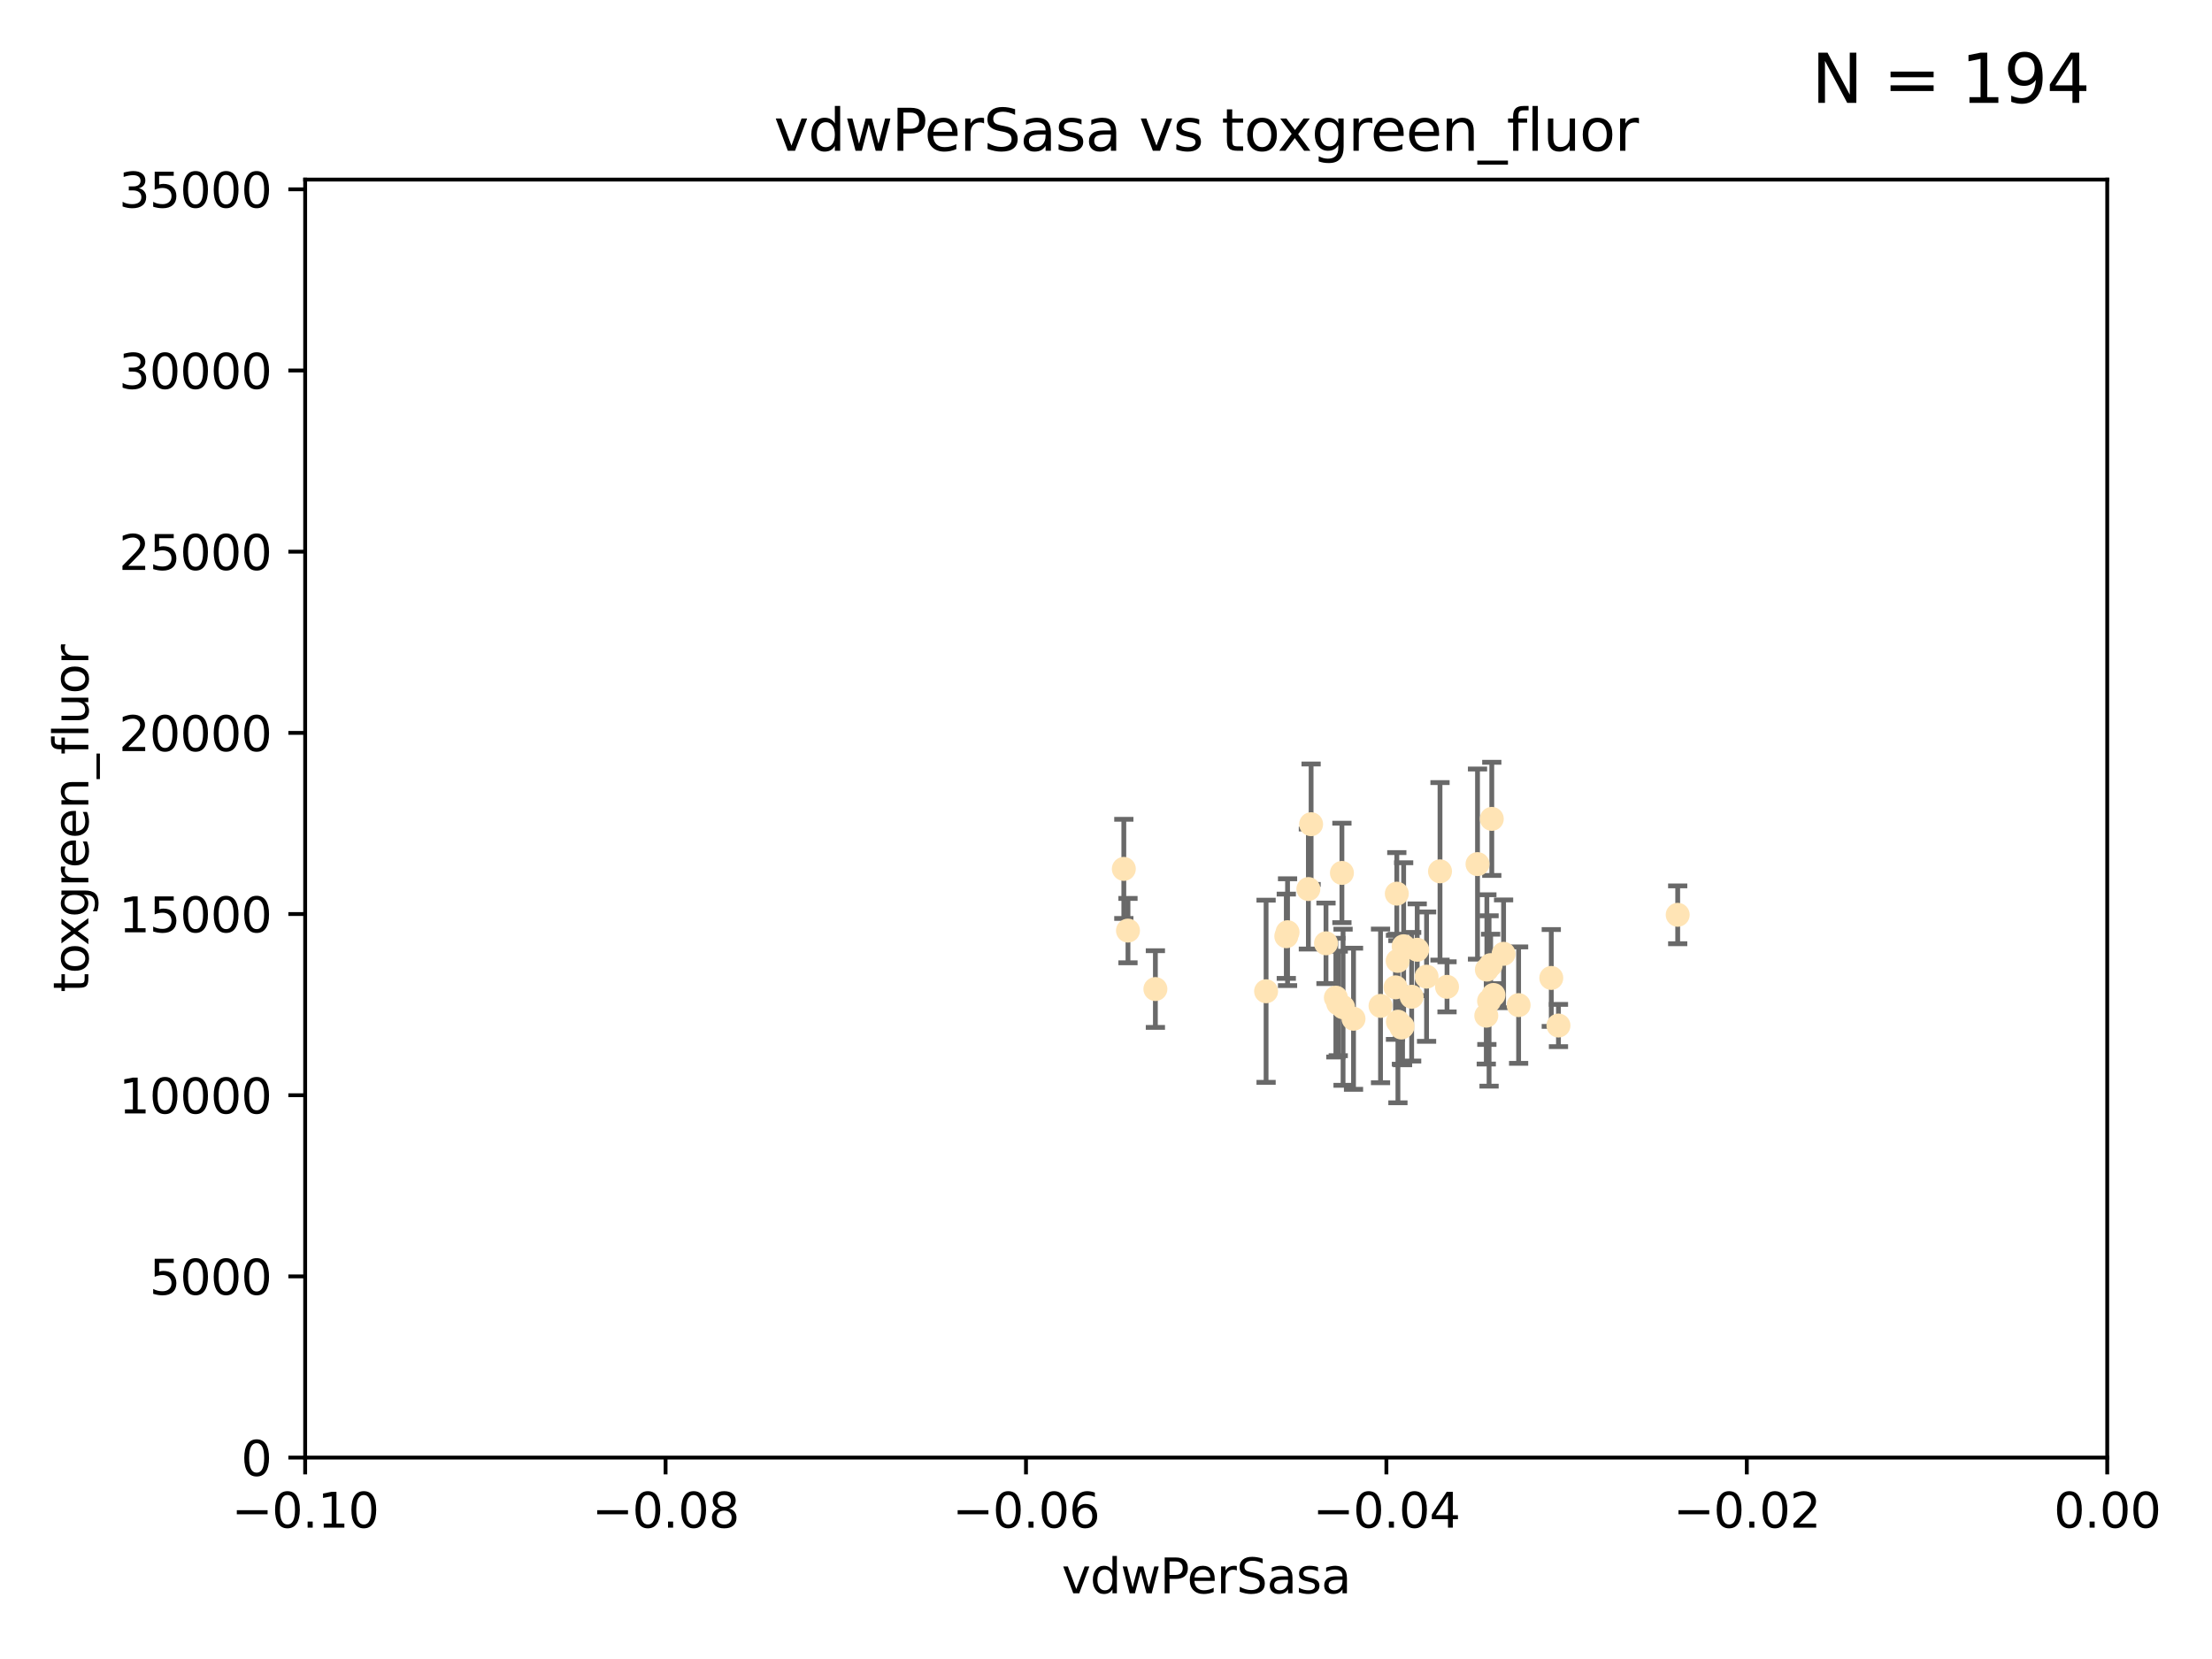 <?xml version="1.0" encoding="utf-8" standalone="no"?>
<!DOCTYPE svg PUBLIC "-//W3C//DTD SVG 1.1//EN"
  "http://www.w3.org/Graphics/SVG/1.1/DTD/svg11.dtd">
<svg xmlns:xlink="http://www.w3.org/1999/xlink" width="460.8pt" height="345.6pt" viewBox="0 0 460.8 345.6" xmlns="http://www.w3.org/2000/svg" version="1.1">
 <defs>
  <style type="text/css">*{stroke-linejoin: round; stroke-linecap: butt}</style>
 </defs>
 <g id="figure_1">
  <g id="patch_1">
   <path d="M 0 345.6 
L 460.8 345.6 
L 460.8 0 
L 0 0 
z
" style="fill: #ffffff"/>
  </g>
  <g id="axes_1">
   <g id="patch_2">
    <path d="M 63.571 303.64 
L 438.975 303.64 
L 438.975 37.411 
L 63.571 37.411 
z
" style="fill: #ffffff"/>
   </g>
   <g id="PathCollection_1">
    <defs>
     <path id="m5a7a926d8e" d="M 0 1.118 
C 0.297 1.118 0.581 1 0.791 0.791 
C 1 0.581 1.118 0.297 1.118 0 
C 1.118 -0.297 1 -0.581 0.791 -0.791 
C 0.581 -1 0.297 -1.118 0 -1.118 
C -0.297 -1.118 -0.581 -1 -0.791 -0.791 
C -1 -0.581 -1.118 -0.297 -1.118 0 
C -1.118 0.297 -1 0.581 -0.791 0.791 
C -0.581 1 -0.297 1.118 0 1.118 
z
" style="stroke: #ffe4b5"/>
    </defs>
    <g clip-path="url(#p73f01088ad)">
     <use xlink:href="#m5a7a926d8e" x="292.177" y="213.825" style="fill: #ffe4b5; stroke: #ffe4b5"/>
     <use xlink:href="#m5a7a926d8e" x="273.127" y="171.695" style="fill: #ffe4b5; stroke: #ffe4b5"/>
     <use xlink:href="#m5a7a926d8e" x="279.546" y="181.843" style="fill: #ffe4b5; stroke: #ffe4b5"/>
     <use xlink:href="#m5a7a926d8e" x="234.114" y="181.005" style="fill: #ffe4b5; stroke: #ffe4b5"/>
     <use xlink:href="#m5a7a926d8e" x="240.689" y="206.037" style="fill: #ffe4b5; stroke: #ffe4b5"/>
     <use xlink:href="#m5a7a926d8e" x="291.164" y="200.169" style="fill: #ffe4b5; stroke: #ffe4b5"/>
     <use xlink:href="#m5a7a926d8e" x="268.22" y="194.192" style="fill: #ffe4b5; stroke: #ffe4b5"/>
     <use xlink:href="#m5a7a926d8e" x="263.75" y="206.499" style="fill: #ffe4b5; stroke: #ffe4b5"/>
     <use xlink:href="#m5a7a926d8e" x="309.742" y="201.987" style="fill: #ffe4b5; stroke: #ffe4b5"/>
     <use xlink:href="#m5a7a926d8e" x="290.981" y="186.164" style="fill: #ffe4b5; stroke: #ffe4b5"/>
     <use xlink:href="#m5a7a926d8e" x="276.229" y="196.509" style="fill: #ffe4b5; stroke: #ffe4b5"/>
     <use xlink:href="#m5a7a926d8e" x="278.285" y="207.828" style="fill: #ffe4b5; stroke: #ffe4b5"/>
     <use xlink:href="#m5a7a926d8e" x="234.979" y="193.861" style="fill: #ffe4b5; stroke: #ffe4b5"/>
     <use xlink:href="#m5a7a926d8e" x="311.119" y="207.271" style="fill: #ffe4b5; stroke: #ffe4b5"/>
     <use xlink:href="#m5a7a926d8e" x="297.18" y="203.455" style="fill: #ffe4b5; stroke: #ffe4b5"/>
     <use xlink:href="#m5a7a926d8e" x="272.558" y="185.203" style="fill: #ffe4b5; stroke: #ffe4b5"/>
     <use xlink:href="#m5a7a926d8e" x="291.943" y="214.052" style="fill: #ffe4b5; stroke: #ffe4b5"/>
     <use xlink:href="#m5a7a926d8e" x="309.621" y="211.585" style="fill: #ffe4b5; stroke: #ffe4b5"/>
     <use xlink:href="#m5a7a926d8e" x="278.779" y="209.035" style="fill: #ffe4b5; stroke: #ffe4b5"/>
     <use xlink:href="#m5a7a926d8e" x="287.589" y="209.546" style="fill: #ffe4b5; stroke: #ffe4b5"/>
     <use xlink:href="#m5a7a926d8e" x="292.406" y="197.121" style="fill: #ffe4b5; stroke: #ffe4b5"/>
     <use xlink:href="#m5a7a926d8e" x="267.959" y="195.035" style="fill: #ffe4b5; stroke: #ffe4b5"/>
     <use xlink:href="#m5a7a926d8e" x="299.98" y="181.513" style="fill: #ffe4b5; stroke: #ffe4b5"/>
     <use xlink:href="#m5a7a926d8e" x="281.963" y="212.224" style="fill: #ffe4b5; stroke: #ffe4b5"/>
     <use xlink:href="#m5a7a926d8e" x="301.44" y="205.576" style="fill: #ffe4b5; stroke: #ffe4b5"/>
     <use xlink:href="#m5a7a926d8e" x="291.214" y="212.837" style="fill: #ffe4b5; stroke: #ffe4b5"/>
     <use xlink:href="#m5a7a926d8e" x="290.705" y="205.681" style="fill: #ffe4b5; stroke: #ffe4b5"/>
     <use xlink:href="#m5a7a926d8e" x="307.793" y="180.006" style="fill: #ffe4b5; stroke: #ffe4b5"/>
     <use xlink:href="#m5a7a926d8e" x="295.232" y="197.851" style="fill: #ffe4b5; stroke: #ffe4b5"/>
     <use xlink:href="#m5a7a926d8e" x="316.355" y="209.384" style="fill: #ffe4b5; stroke: #ffe4b5"/>
     <use xlink:href="#m5a7a926d8e" x="310.767" y="170.586" style="fill: #ffe4b5; stroke: #ffe4b5"/>
     <use xlink:href="#m5a7a926d8e" x="294.074" y="207.643" style="fill: #ffe4b5; stroke: #ffe4b5"/>
     <use xlink:href="#m5a7a926d8e" x="310.2" y="208.521" style="fill: #ffe4b5; stroke: #ffe4b5"/>
     <use xlink:href="#m5a7a926d8e" x="323.16" y="203.725" style="fill: #ffe4b5; stroke: #ffe4b5"/>
     <use xlink:href="#m5a7a926d8e" x="324.656" y="213.635" style="fill: #ffe4b5; stroke: #ffe4b5"/>
     <use xlink:href="#m5a7a926d8e" x="313.225" y="198.699" style="fill: #ffe4b5; stroke: #ffe4b5"/>
     <use xlink:href="#m5a7a926d8e" x="279.786" y="209.828" style="fill: #ffe4b5; stroke: #ffe4b5"/>
     <use xlink:href="#m5a7a926d8e" x="310.527" y="201.054" style="fill: #ffe4b5; stroke: #ffe4b5"/>
     <use xlink:href="#m5a7a926d8e" x="349.496" y="190.57" style="fill: #ffe4b5; stroke: #ffe4b5"/>
    </g>
   </g>
   <g id="matplotlib.axis_1">
    <g id="xtick_1">
     <g id="line2d_1">
      <defs>
       <path id="meb71f779e5" d="M 0 0 
L 0 3.5 
" style="stroke: #000000; stroke-width: 0.8"/>
      </defs>
      <g>
       <use xlink:href="#meb71f779e5" x="63.571" y="303.64" style="stroke: #000000; stroke-width: 0.8"/>
      </g>
     </g>
     <g id="text_1">
      <!-- −0.10 -->
      <g transform="translate(48.249 318.238)scale(0.1 -0.1)">
       <defs>
        <path id="DejaVuSans-2212" d="M 678 2272 
L 4684 2272 
L 4684 1741 
L 678 1741 
L 678 2272 
z
" transform="scale(0.016)"/>
        <path id="DejaVuSans-30" d="M 2034 4250 
Q 1547 4250 1301 3770 
Q 1056 3291 1056 2328 
Q 1056 1369 1301 889 
Q 1547 409 2034 409 
Q 2525 409 2770 889 
Q 3016 1369 3016 2328 
Q 3016 3291 2770 3770 
Q 2525 4250 2034 4250 
z
M 2034 4750 
Q 2819 4750 3233 4129 
Q 3647 3509 3647 2328 
Q 3647 1150 3233 529 
Q 2819 -91 2034 -91 
Q 1250 -91 836 529 
Q 422 1150 422 2328 
Q 422 3509 836 4129 
Q 1250 4750 2034 4750 
z
" transform="scale(0.016)"/>
        <path id="DejaVuSans-2e" d="M 684 794 
L 1344 794 
L 1344 0 
L 684 0 
L 684 794 
z
" transform="scale(0.016)"/>
        <path id="DejaVuSans-31" d="M 794 531 
L 1825 531 
L 1825 4091 
L 703 3866 
L 703 4441 
L 1819 4666 
L 2450 4666 
L 2450 531 
L 3481 531 
L 3481 0 
L 794 0 
L 794 531 
z
" transform="scale(0.016)"/>
       </defs>
       <use xlink:href="#DejaVuSans-2212"/>
       <use xlink:href="#DejaVuSans-30" x="83.789"/>
       <use xlink:href="#DejaVuSans-2e" x="147.412"/>
       <use xlink:href="#DejaVuSans-31" x="179.199"/>
       <use xlink:href="#DejaVuSans-30" x="242.822"/>
      </g>
     </g>
    </g>
    <g id="xtick_2">
     <g id="line2d_2">
      <g>
       <use xlink:href="#meb71f779e5" x="138.652" y="303.64" style="stroke: #000000; stroke-width: 0.8"/>
      </g>
     </g>
     <g id="text_2">
      <!-- −0.08 -->
      <g transform="translate(123.329 318.238)scale(0.1 -0.1)">
       <defs>
        <path id="DejaVuSans-38" d="M 2034 2216 
Q 1584 2216 1326 1975 
Q 1069 1734 1069 1313 
Q 1069 891 1326 650 
Q 1584 409 2034 409 
Q 2484 409 2743 651 
Q 3003 894 3003 1313 
Q 3003 1734 2745 1975 
Q 2488 2216 2034 2216 
z
M 1403 2484 
Q 997 2584 770 2862 
Q 544 3141 544 3541 
Q 544 4100 942 4425 
Q 1341 4750 2034 4750 
Q 2731 4750 3128 4425 
Q 3525 4100 3525 3541 
Q 3525 3141 3298 2862 
Q 3072 2584 2669 2484 
Q 3125 2378 3379 2068 
Q 3634 1759 3634 1313 
Q 3634 634 3220 271 
Q 2806 -91 2034 -91 
Q 1263 -91 848 271 
Q 434 634 434 1313 
Q 434 1759 690 2068 
Q 947 2378 1403 2484 
z
M 1172 3481 
Q 1172 3119 1398 2916 
Q 1625 2713 2034 2713 
Q 2441 2713 2670 2916 
Q 2900 3119 2900 3481 
Q 2900 3844 2670 4047 
Q 2441 4250 2034 4250 
Q 1625 4250 1398 4047 
Q 1172 3844 1172 3481 
z
" transform="scale(0.016)"/>
       </defs>
       <use xlink:href="#DejaVuSans-2212"/>
       <use xlink:href="#DejaVuSans-30" x="83.789"/>
       <use xlink:href="#DejaVuSans-2e" x="147.412"/>
       <use xlink:href="#DejaVuSans-30" x="179.199"/>
       <use xlink:href="#DejaVuSans-38" x="242.822"/>
      </g>
     </g>
    </g>
    <g id="xtick_3">
     <g id="line2d_3">
      <g>
       <use xlink:href="#meb71f779e5" x="213.733" y="303.64" style="stroke: #000000; stroke-width: 0.8"/>
      </g>
     </g>
     <g id="text_3">
      <!-- −0.06 -->
      <g transform="translate(198.41 318.238)scale(0.1 -0.1)">
       <defs>
        <path id="DejaVuSans-36" d="M 2113 2584 
Q 1688 2584 1439 2293 
Q 1191 2003 1191 1497 
Q 1191 994 1439 701 
Q 1688 409 2113 409 
Q 2538 409 2786 701 
Q 3034 994 3034 1497 
Q 3034 2003 2786 2293 
Q 2538 2584 2113 2584 
z
M 3366 4563 
L 3366 3988 
Q 3128 4100 2886 4159 
Q 2644 4219 2406 4219 
Q 1781 4219 1451 3797 
Q 1122 3375 1075 2522 
Q 1259 2794 1537 2939 
Q 1816 3084 2150 3084 
Q 2853 3084 3261 2657 
Q 3669 2231 3669 1497 
Q 3669 778 3244 343 
Q 2819 -91 2113 -91 
Q 1303 -91 875 529 
Q 447 1150 447 2328 
Q 447 3434 972 4092 
Q 1497 4750 2381 4750 
Q 2619 4750 2861 4703 
Q 3103 4656 3366 4563 
z
" transform="scale(0.016)"/>
       </defs>
       <use xlink:href="#DejaVuSans-2212"/>
       <use xlink:href="#DejaVuSans-30" x="83.789"/>
       <use xlink:href="#DejaVuSans-2e" x="147.412"/>
       <use xlink:href="#DejaVuSans-30" x="179.199"/>
       <use xlink:href="#DejaVuSans-36" x="242.822"/>
      </g>
     </g>
    </g>
    <g id="xtick_4">
     <g id="line2d_4">
      <g>
       <use xlink:href="#meb71f779e5" x="288.813" y="303.64" style="stroke: #000000; stroke-width: 0.8"/>
      </g>
     </g>
     <g id="text_4">
      <!-- −0.04 -->
      <g transform="translate(273.491 318.238)scale(0.1 -0.1)">
       <defs>
        <path id="DejaVuSans-34" d="M 2419 4116 
L 825 1625 
L 2419 1625 
L 2419 4116 
z
M 2253 4666 
L 3047 4666 
L 3047 1625 
L 3713 1625 
L 3713 1100 
L 3047 1100 
L 3047 0 
L 2419 0 
L 2419 1100 
L 313 1100 
L 313 1709 
L 2253 4666 
z
" transform="scale(0.016)"/>
       </defs>
       <use xlink:href="#DejaVuSans-2212"/>
       <use xlink:href="#DejaVuSans-30" x="83.789"/>
       <use xlink:href="#DejaVuSans-2e" x="147.412"/>
       <use xlink:href="#DejaVuSans-30" x="179.199"/>
       <use xlink:href="#DejaVuSans-34" x="242.822"/>
      </g>
     </g>
    </g>
    <g id="xtick_5">
     <g id="line2d_5">
      <g>
       <use xlink:href="#meb71f779e5" x="363.894" y="303.64" style="stroke: #000000; stroke-width: 0.8"/>
      </g>
     </g>
     <g id="text_5">
      <!-- −0.02 -->
      <g transform="translate(348.572 318.238)scale(0.1 -0.1)">
       <defs>
        <path id="DejaVuSans-32" d="M 1228 531 
L 3431 531 
L 3431 0 
L 469 0 
L 469 531 
Q 828 903 1448 1529 
Q 2069 2156 2228 2338 
Q 2531 2678 2651 2914 
Q 2772 3150 2772 3378 
Q 2772 3750 2511 3984 
Q 2250 4219 1831 4219 
Q 1534 4219 1204 4116 
Q 875 4013 500 3803 
L 500 4441 
Q 881 4594 1212 4672 
Q 1544 4750 1819 4750 
Q 2544 4750 2975 4387 
Q 3406 4025 3406 3419 
Q 3406 3131 3298 2873 
Q 3191 2616 2906 2266 
Q 2828 2175 2409 1742 
Q 1991 1309 1228 531 
z
" transform="scale(0.016)"/>
       </defs>
       <use xlink:href="#DejaVuSans-2212"/>
       <use xlink:href="#DejaVuSans-30" x="83.789"/>
       <use xlink:href="#DejaVuSans-2e" x="147.412"/>
       <use xlink:href="#DejaVuSans-30" x="179.199"/>
       <use xlink:href="#DejaVuSans-32" x="242.822"/>
      </g>
     </g>
    </g>
    <g id="xtick_6">
     <g id="line2d_6">
      <g>
       <use xlink:href="#meb71f779e5" x="438.975" y="303.64" style="stroke: #000000; stroke-width: 0.8"/>
      </g>
     </g>
     <g id="text_6">
      <!-- 0.00 -->
      <g transform="translate(427.842 318.238)scale(0.1 -0.1)">
       <use xlink:href="#DejaVuSans-30"/>
       <use xlink:href="#DejaVuSans-2e" x="63.623"/>
       <use xlink:href="#DejaVuSans-30" x="95.41"/>
       <use xlink:href="#DejaVuSans-30" x="159.033"/>
      </g>
     </g>
    </g>
    <g id="text_7">
     <!-- vdwPerSasa -->
     <g transform="translate(221.178 331.917)scale(0.1 -0.1)">
      <defs>
       <path id="DejaVuSans-76" d="M 191 3500 
L 800 3500 
L 1894 563 
L 2988 3500 
L 3597 3500 
L 2284 0 
L 1503 0 
L 191 3500 
z
" transform="scale(0.016)"/>
       <path id="DejaVuSans-64" d="M 2906 2969 
L 2906 4863 
L 3481 4863 
L 3481 0 
L 2906 0 
L 2906 525 
Q 2725 213 2448 61 
Q 2172 -91 1784 -91 
Q 1150 -91 751 415 
Q 353 922 353 1747 
Q 353 2572 751 3078 
Q 1150 3584 1784 3584 
Q 2172 3584 2448 3432 
Q 2725 3281 2906 2969 
z
M 947 1747 
Q 947 1113 1208 752 
Q 1469 391 1925 391 
Q 2381 391 2643 752 
Q 2906 1113 2906 1747 
Q 2906 2381 2643 2742 
Q 2381 3103 1925 3103 
Q 1469 3103 1208 2742 
Q 947 2381 947 1747 
z
" transform="scale(0.016)"/>
       <path id="DejaVuSans-77" d="M 269 3500 
L 844 3500 
L 1563 769 
L 2278 3500 
L 2956 3500 
L 3675 769 
L 4391 3500 
L 4966 3500 
L 4050 0 
L 3372 0 
L 2619 2869 
L 1863 0 
L 1184 0 
L 269 3500 
z
" transform="scale(0.016)"/>
       <path id="DejaVuSans-50" d="M 1259 4147 
L 1259 2394 
L 2053 2394 
Q 2494 2394 2734 2622 
Q 2975 2850 2975 3272 
Q 2975 3691 2734 3919 
Q 2494 4147 2053 4147 
L 1259 4147 
z
M 628 4666 
L 2053 4666 
Q 2838 4666 3239 4311 
Q 3641 3956 3641 3272 
Q 3641 2581 3239 2228 
Q 2838 1875 2053 1875 
L 1259 1875 
L 1259 0 
L 628 0 
L 628 4666 
z
" transform="scale(0.016)"/>
       <path id="DejaVuSans-65" d="M 3597 1894 
L 3597 1613 
L 953 1613 
Q 991 1019 1311 708 
Q 1631 397 2203 397 
Q 2534 397 2845 478 
Q 3156 559 3463 722 
L 3463 178 
Q 3153 47 2828 -22 
Q 2503 -91 2169 -91 
Q 1331 -91 842 396 
Q 353 884 353 1716 
Q 353 2575 817 3079 
Q 1281 3584 2069 3584 
Q 2775 3584 3186 3129 
Q 3597 2675 3597 1894 
z
M 3022 2063 
Q 3016 2534 2758 2815 
Q 2500 3097 2075 3097 
Q 1594 3097 1305 2825 
Q 1016 2553 972 2059 
L 3022 2063 
z
" transform="scale(0.016)"/>
       <path id="DejaVuSans-72" d="M 2631 2963 
Q 2534 3019 2420 3045 
Q 2306 3072 2169 3072 
Q 1681 3072 1420 2755 
Q 1159 2438 1159 1844 
L 1159 0 
L 581 0 
L 581 3500 
L 1159 3500 
L 1159 2956 
Q 1341 3275 1631 3429 
Q 1922 3584 2338 3584 
Q 2397 3584 2469 3576 
Q 2541 3569 2628 3553 
L 2631 2963 
z
" transform="scale(0.016)"/>
       <path id="DejaVuSans-53" d="M 3425 4513 
L 3425 3897 
Q 3066 4069 2747 4153 
Q 2428 4238 2131 4238 
Q 1616 4238 1336 4038 
Q 1056 3838 1056 3469 
Q 1056 3159 1242 3001 
Q 1428 2844 1947 2747 
L 2328 2669 
Q 3034 2534 3370 2195 
Q 3706 1856 3706 1288 
Q 3706 609 3251 259 
Q 2797 -91 1919 -91 
Q 1588 -91 1214 -16 
Q 841 59 441 206 
L 441 856 
Q 825 641 1194 531 
Q 1563 422 1919 422 
Q 2459 422 2753 634 
Q 3047 847 3047 1241 
Q 3047 1584 2836 1778 
Q 2625 1972 2144 2069 
L 1759 2144 
Q 1053 2284 737 2584 
Q 422 2884 422 3419 
Q 422 4038 858 4394 
Q 1294 4750 2059 4750 
Q 2388 4750 2728 4690 
Q 3069 4631 3425 4513 
z
" transform="scale(0.016)"/>
       <path id="DejaVuSans-61" d="M 2194 1759 
Q 1497 1759 1228 1600 
Q 959 1441 959 1056 
Q 959 750 1161 570 
Q 1363 391 1709 391 
Q 2188 391 2477 730 
Q 2766 1069 2766 1631 
L 2766 1759 
L 2194 1759 
z
M 3341 1997 
L 3341 0 
L 2766 0 
L 2766 531 
Q 2569 213 2275 61 
Q 1981 -91 1556 -91 
Q 1019 -91 701 211 
Q 384 513 384 1019 
Q 384 1609 779 1909 
Q 1175 2209 1959 2209 
L 2766 2209 
L 2766 2266 
Q 2766 2663 2505 2880 
Q 2244 3097 1772 3097 
Q 1472 3097 1187 3025 
Q 903 2953 641 2809 
L 641 3341 
Q 956 3463 1253 3523 
Q 1550 3584 1831 3584 
Q 2591 3584 2966 3190 
Q 3341 2797 3341 1997 
z
" transform="scale(0.016)"/>
       <path id="DejaVuSans-73" d="M 2834 3397 
L 2834 2853 
Q 2591 2978 2328 3040 
Q 2066 3103 1784 3103 
Q 1356 3103 1142 2972 
Q 928 2841 928 2578 
Q 928 2378 1081 2264 
Q 1234 2150 1697 2047 
L 1894 2003 
Q 2506 1872 2764 1633 
Q 3022 1394 3022 966 
Q 3022 478 2636 193 
Q 2250 -91 1575 -91 
Q 1294 -91 989 -36 
Q 684 19 347 128 
L 347 722 
Q 666 556 975 473 
Q 1284 391 1588 391 
Q 1994 391 2212 530 
Q 2431 669 2431 922 
Q 2431 1156 2273 1281 
Q 2116 1406 1581 1522 
L 1381 1569 
Q 847 1681 609 1914 
Q 372 2147 372 2553 
Q 372 3047 722 3315 
Q 1072 3584 1716 3584 
Q 2034 3584 2315 3537 
Q 2597 3491 2834 3397 
z
" transform="scale(0.016)"/>
      </defs>
      <use xlink:href="#DejaVuSans-76"/>
      <use xlink:href="#DejaVuSans-64" x="59.18"/>
      <use xlink:href="#DejaVuSans-77" x="122.656"/>
      <use xlink:href="#DejaVuSans-50" x="204.443"/>
      <use xlink:href="#DejaVuSans-65" x="261.121"/>
      <use xlink:href="#DejaVuSans-72" x="322.645"/>
      <use xlink:href="#DejaVuSans-53" x="363.758"/>
      <use xlink:href="#DejaVuSans-61" x="427.234"/>
      <use xlink:href="#DejaVuSans-73" x="488.514"/>
      <use xlink:href="#DejaVuSans-61" x="540.613"/>
     </g>
    </g>
   </g>
   <g id="matplotlib.axis_2">
    <g id="ytick_1">
     <g id="line2d_7">
      <defs>
       <path id="mdfd2b760e2" d="M 0 0 
L -3.5 0 
" style="stroke: #000000; stroke-width: 0.8"/>
      </defs>
      <g>
       <use xlink:href="#mdfd2b760e2" x="63.571" y="303.64" style="stroke: #000000; stroke-width: 0.8"/>
      </g>
     </g>
     <g id="text_8">
      <!-- 0 -->
      <g transform="translate(50.209 307.439)scale(0.1 -0.1)">
       <use xlink:href="#DejaVuSans-30"/>
      </g>
     </g>
    </g>
    <g id="ytick_2">
     <g id="line2d_8">
      <g>
       <use xlink:href="#mdfd2b760e2" x="63.571" y="265.897" style="stroke: #000000; stroke-width: 0.8"/>
      </g>
     </g>
     <g id="text_9">
      <!-- 5000 -->
      <g transform="translate(31.121 269.696)scale(0.1 -0.1)">
       <defs>
        <path id="DejaVuSans-35" d="M 691 4666 
L 3169 4666 
L 3169 4134 
L 1269 4134 
L 1269 2991 
Q 1406 3038 1543 3061 
Q 1681 3084 1819 3084 
Q 2600 3084 3056 2656 
Q 3513 2228 3513 1497 
Q 3513 744 3044 326 
Q 2575 -91 1722 -91 
Q 1428 -91 1123 -41 
Q 819 9 494 109 
L 494 744 
Q 775 591 1075 516 
Q 1375 441 1709 441 
Q 2250 441 2565 725 
Q 2881 1009 2881 1497 
Q 2881 1984 2565 2268 
Q 2250 2553 1709 2553 
Q 1456 2553 1204 2497 
Q 953 2441 691 2322 
L 691 4666 
z
" transform="scale(0.016)"/>
       </defs>
       <use xlink:href="#DejaVuSans-35"/>
       <use xlink:href="#DejaVuSans-30" x="63.623"/>
       <use xlink:href="#DejaVuSans-30" x="127.246"/>
       <use xlink:href="#DejaVuSans-30" x="190.869"/>
      </g>
     </g>
    </g>
    <g id="ytick_3">
     <g id="line2d_9">
      <g>
       <use xlink:href="#mdfd2b760e2" x="63.571" y="228.154" style="stroke: #000000; stroke-width: 0.8"/>
      </g>
     </g>
     <g id="text_10">
      <!-- 10000 -->
      <g transform="translate(24.759 231.953)scale(0.1 -0.1)">
       <use xlink:href="#DejaVuSans-31"/>
       <use xlink:href="#DejaVuSans-30" x="63.623"/>
       <use xlink:href="#DejaVuSans-30" x="127.246"/>
       <use xlink:href="#DejaVuSans-30" x="190.869"/>
       <use xlink:href="#DejaVuSans-30" x="254.492"/>
      </g>
     </g>
    </g>
    <g id="ytick_4">
     <g id="line2d_10">
      <g>
       <use xlink:href="#mdfd2b760e2" x="63.571" y="190.411" style="stroke: #000000; stroke-width: 0.8"/>
      </g>
     </g>
     <g id="text_11">
      <!-- 15000 -->
      <g transform="translate(24.759 194.21)scale(0.1 -0.1)">
       <use xlink:href="#DejaVuSans-31"/>
       <use xlink:href="#DejaVuSans-35" x="63.623"/>
       <use xlink:href="#DejaVuSans-30" x="127.246"/>
       <use xlink:href="#DejaVuSans-30" x="190.869"/>
       <use xlink:href="#DejaVuSans-30" x="254.492"/>
      </g>
     </g>
    </g>
    <g id="ytick_5">
     <g id="line2d_11">
      <g>
       <use xlink:href="#mdfd2b760e2" x="63.571" y="152.668" style="stroke: #000000; stroke-width: 0.8"/>
      </g>
     </g>
     <g id="text_12">
      <!-- 20000 -->
      <g transform="translate(24.759 156.467)scale(0.1 -0.1)">
       <use xlink:href="#DejaVuSans-32"/>
       <use xlink:href="#DejaVuSans-30" x="63.623"/>
       <use xlink:href="#DejaVuSans-30" x="127.246"/>
       <use xlink:href="#DejaVuSans-30" x="190.869"/>
       <use xlink:href="#DejaVuSans-30" x="254.492"/>
      </g>
     </g>
    </g>
    <g id="ytick_6">
     <g id="line2d_12">
      <g>
       <use xlink:href="#mdfd2b760e2" x="63.571" y="114.925" style="stroke: #000000; stroke-width: 0.8"/>
      </g>
     </g>
     <g id="text_13">
      <!-- 25000 -->
      <g transform="translate(24.759 118.724)scale(0.1 -0.1)">
       <use xlink:href="#DejaVuSans-32"/>
       <use xlink:href="#DejaVuSans-35" x="63.623"/>
       <use xlink:href="#DejaVuSans-30" x="127.246"/>
       <use xlink:href="#DejaVuSans-30" x="190.869"/>
       <use xlink:href="#DejaVuSans-30" x="254.492"/>
      </g>
     </g>
    </g>
    <g id="ytick_7">
     <g id="line2d_13">
      <g>
       <use xlink:href="#mdfd2b760e2" x="63.571" y="77.181" style="stroke: #000000; stroke-width: 0.8"/>
      </g>
     </g>
     <g id="text_14">
      <!-- 30000 -->
      <g transform="translate(24.759 80.981)scale(0.1 -0.1)">
       <defs>
        <path id="DejaVuSans-33" d="M 2597 2516 
Q 3050 2419 3304 2112 
Q 3559 1806 3559 1356 
Q 3559 666 3084 287 
Q 2609 -91 1734 -91 
Q 1441 -91 1130 -33 
Q 819 25 488 141 
L 488 750 
Q 750 597 1062 519 
Q 1375 441 1716 441 
Q 2309 441 2620 675 
Q 2931 909 2931 1356 
Q 2931 1769 2642 2001 
Q 2353 2234 1838 2234 
L 1294 2234 
L 1294 2753 
L 1863 2753 
Q 2328 2753 2575 2939 
Q 2822 3125 2822 3475 
Q 2822 3834 2567 4026 
Q 2313 4219 1838 4219 
Q 1578 4219 1281 4162 
Q 984 4106 628 3988 
L 628 4550 
Q 988 4650 1302 4700 
Q 1616 4750 1894 4750 
Q 2613 4750 3031 4423 
Q 3450 4097 3450 3541 
Q 3450 3153 3228 2886 
Q 3006 2619 2597 2516 
z
" transform="scale(0.016)"/>
       </defs>
       <use xlink:href="#DejaVuSans-33"/>
       <use xlink:href="#DejaVuSans-30" x="63.623"/>
       <use xlink:href="#DejaVuSans-30" x="127.246"/>
       <use xlink:href="#DejaVuSans-30" x="190.869"/>
       <use xlink:href="#DejaVuSans-30" x="254.492"/>
      </g>
     </g>
    </g>
    <g id="ytick_8">
     <g id="line2d_14">
      <g>
       <use xlink:href="#mdfd2b760e2" x="63.571" y="39.438" style="stroke: #000000; stroke-width: 0.8"/>
      </g>
     </g>
     <g id="text_15">
      <!-- 35000 -->
      <g transform="translate(24.759 43.238)scale(0.1 -0.1)">
       <use xlink:href="#DejaVuSans-33"/>
       <use xlink:href="#DejaVuSans-35" x="63.623"/>
       <use xlink:href="#DejaVuSans-30" x="127.246"/>
       <use xlink:href="#DejaVuSans-30" x="190.869"/>
       <use xlink:href="#DejaVuSans-30" x="254.492"/>
      </g>
     </g>
    </g>
    <g id="text_16">
     <!-- toxgreen_fluor -->
     <g transform="translate(18.401 206.72)rotate(-90)scale(0.1 -0.1)">
      <defs>
       <path id="DejaVuSans-74" d="M 1172 4494 
L 1172 3500 
L 2356 3500 
L 2356 3053 
L 1172 3053 
L 1172 1153 
Q 1172 725 1289 603 
Q 1406 481 1766 481 
L 2356 481 
L 2356 0 
L 1766 0 
Q 1100 0 847 248 
Q 594 497 594 1153 
L 594 3053 
L 172 3053 
L 172 3500 
L 594 3500 
L 594 4494 
L 1172 4494 
z
" transform="scale(0.016)"/>
       <path id="DejaVuSans-6f" d="M 1959 3097 
Q 1497 3097 1228 2736 
Q 959 2375 959 1747 
Q 959 1119 1226 758 
Q 1494 397 1959 397 
Q 2419 397 2687 759 
Q 2956 1122 2956 1747 
Q 2956 2369 2687 2733 
Q 2419 3097 1959 3097 
z
M 1959 3584 
Q 2709 3584 3137 3096 
Q 3566 2609 3566 1747 
Q 3566 888 3137 398 
Q 2709 -91 1959 -91 
Q 1206 -91 779 398 
Q 353 888 353 1747 
Q 353 2609 779 3096 
Q 1206 3584 1959 3584 
z
" transform="scale(0.016)"/>
       <path id="DejaVuSans-78" d="M 3513 3500 
L 2247 1797 
L 3578 0 
L 2900 0 
L 1881 1375 
L 863 0 
L 184 0 
L 1544 1831 
L 300 3500 
L 978 3500 
L 1906 2253 
L 2834 3500 
L 3513 3500 
z
" transform="scale(0.016)"/>
       <path id="DejaVuSans-67" d="M 2906 1791 
Q 2906 2416 2648 2759 
Q 2391 3103 1925 3103 
Q 1463 3103 1205 2759 
Q 947 2416 947 1791 
Q 947 1169 1205 825 
Q 1463 481 1925 481 
Q 2391 481 2648 825 
Q 2906 1169 2906 1791 
z
M 3481 434 
Q 3481 -459 3084 -895 
Q 2688 -1331 1869 -1331 
Q 1566 -1331 1297 -1286 
Q 1028 -1241 775 -1147 
L 775 -588 
Q 1028 -725 1275 -790 
Q 1522 -856 1778 -856 
Q 2344 -856 2625 -561 
Q 2906 -266 2906 331 
L 2906 616 
Q 2728 306 2450 153 
Q 2172 0 1784 0 
Q 1141 0 747 490 
Q 353 981 353 1791 
Q 353 2603 747 3093 
Q 1141 3584 1784 3584 
Q 2172 3584 2450 3431 
Q 2728 3278 2906 2969 
L 2906 3500 
L 3481 3500 
L 3481 434 
z
" transform="scale(0.016)"/>
       <path id="DejaVuSans-6e" d="M 3513 2113 
L 3513 0 
L 2938 0 
L 2938 2094 
Q 2938 2591 2744 2837 
Q 2550 3084 2163 3084 
Q 1697 3084 1428 2787 
Q 1159 2491 1159 1978 
L 1159 0 
L 581 0 
L 581 3500 
L 1159 3500 
L 1159 2956 
Q 1366 3272 1645 3428 
Q 1925 3584 2291 3584 
Q 2894 3584 3203 3211 
Q 3513 2838 3513 2113 
z
" transform="scale(0.016)"/>
       <path id="DejaVuSans-5f" d="M 3263 -1063 
L 3263 -1509 
L -63 -1509 
L -63 -1063 
L 3263 -1063 
z
" transform="scale(0.016)"/>
       <path id="DejaVuSans-66" d="M 2375 4863 
L 2375 4384 
L 1825 4384 
Q 1516 4384 1395 4259 
Q 1275 4134 1275 3809 
L 1275 3500 
L 2222 3500 
L 2222 3053 
L 1275 3053 
L 1275 0 
L 697 0 
L 697 3053 
L 147 3053 
L 147 3500 
L 697 3500 
L 697 3744 
Q 697 4328 969 4595 
Q 1241 4863 1831 4863 
L 2375 4863 
z
" transform="scale(0.016)"/>
       <path id="DejaVuSans-6c" d="M 603 4863 
L 1178 4863 
L 1178 0 
L 603 0 
L 603 4863 
z
" transform="scale(0.016)"/>
       <path id="DejaVuSans-75" d="M 544 1381 
L 544 3500 
L 1119 3500 
L 1119 1403 
Q 1119 906 1312 657 
Q 1506 409 1894 409 
Q 2359 409 2629 706 
Q 2900 1003 2900 1516 
L 2900 3500 
L 3475 3500 
L 3475 0 
L 2900 0 
L 2900 538 
Q 2691 219 2414 64 
Q 2138 -91 1772 -91 
Q 1169 -91 856 284 
Q 544 659 544 1381 
z
M 1991 3584 
L 1991 3584 
z
" transform="scale(0.016)"/>
      </defs>
      <use xlink:href="#DejaVuSans-74"/>
      <use xlink:href="#DejaVuSans-6f" x="39.209"/>
      <use xlink:href="#DejaVuSans-78" x="97.266"/>
      <use xlink:href="#DejaVuSans-67" x="156.445"/>
      <use xlink:href="#DejaVuSans-72" x="219.922"/>
      <use xlink:href="#DejaVuSans-65" x="258.785"/>
      <use xlink:href="#DejaVuSans-65" x="320.309"/>
      <use xlink:href="#DejaVuSans-6e" x="381.832"/>
      <use xlink:href="#DejaVuSans-5f" x="445.211"/>
      <use xlink:href="#DejaVuSans-66" x="495.211"/>
      <use xlink:href="#DejaVuSans-6c" x="530.416"/>
      <use xlink:href="#DejaVuSans-75" x="558.199"/>
      <use xlink:href="#DejaVuSans-6f" x="621.578"/>
      <use xlink:href="#DejaVuSans-72" x="682.76"/>
     </g>
    </g>
   </g>
   <g id="LineCollection_1">
    <path d="M 292.177 221.812 
L 292.177 205.839 
" clip-path="url(#p73f01088ad)" style="fill: none; stroke: #696969"/>
    <path d="M 273.127 184.238 
L 273.127 159.153 
" clip-path="url(#p73f01088ad)" style="fill: none; stroke: #696969"/>
    <path d="M 279.546 192.201 
L 279.546 171.484 
" clip-path="url(#p73f01088ad)" style="fill: none; stroke: #696969"/>
    <path d="M 234.114 191.334 
L 234.114 170.675 
" clip-path="url(#p73f01088ad)" style="fill: none; stroke: #696969"/>
    <path d="M 240.689 214.023 
L 240.689 198.051 
" clip-path="url(#p73f01088ad)" style="fill: none; stroke: #696969"/>
    <path d="M 291.164 205.695 
L 291.164 194.642 
" clip-path="url(#p73f01088ad)" style="fill: none; stroke: #696969"/>
    <path d="M 268.22 205.318 
L 268.22 183.065 
" clip-path="url(#p73f01088ad)" style="fill: none; stroke: #696969"/>
    <path d="M 263.75 225.473 
L 263.75 187.525 
" clip-path="url(#p73f01088ad)" style="fill: none; stroke: #696969"/>
    <path d="M 309.742 217.58 
L 309.742 186.394 
" clip-path="url(#p73f01088ad)" style="fill: none; stroke: #696969"/>
    <path d="M 290.981 194.716 
L 290.981 177.611 
" clip-path="url(#p73f01088ad)" style="fill: none; stroke: #696969"/>
    <path d="M 276.229 204.892 
L 276.229 188.125 
" clip-path="url(#p73f01088ad)" style="fill: none; stroke: #696969"/>
    <path d="M 278.285 220.196 
L 278.285 195.46 
" clip-path="url(#p73f01088ad)" style="fill: none; stroke: #696969"/>
    <path d="M 234.979 200.564 
L 234.979 187.157 
" clip-path="url(#p73f01088ad)" style="fill: none; stroke: #696969"/>
    <path d="M 311.119 209.631 
L 311.119 204.91 
" clip-path="url(#p73f01088ad)" style="fill: none; stroke: #696969"/>
    <path d="M 297.18 216.927 
L 297.18 189.982 
" clip-path="url(#p73f01088ad)" style="fill: none; stroke: #696969"/>
    <path d="M 272.558 197.701 
L 272.558 172.706 
" clip-path="url(#p73f01088ad)" style="fill: none; stroke: #696969"/>
    <path d="M 291.943 221.697 
L 291.943 206.408 
" clip-path="url(#p73f01088ad)" style="fill: none; stroke: #696969"/>
    <path d="M 309.621 221.66 
L 309.621 201.509 
" clip-path="url(#p73f01088ad)" style="fill: none; stroke: #696969"/>
    <path d="M 278.779 219.918 
L 278.779 198.152 
" clip-path="url(#p73f01088ad)" style="fill: none; stroke: #696969"/>
    <path d="M 287.589 225.553 
L 287.589 193.54 
" clip-path="url(#p73f01088ad)" style="fill: none; stroke: #696969"/>
    <path d="M 292.406 214.516 
L 292.406 179.726 
" clip-path="url(#p73f01088ad)" style="fill: none; stroke: #696969"/>
    <path d="M 267.959 203.811 
L 267.959 186.259 
" clip-path="url(#p73f01088ad)" style="fill: none; stroke: #696969"/>
    <path d="M 299.98 200.002 
L 299.98 163.024 
" clip-path="url(#p73f01088ad)" style="fill: none; stroke: #696969"/>
    <path d="M 281.963 226.922 
L 281.963 197.526 
" clip-path="url(#p73f01088ad)" style="fill: none; stroke: #696969"/>
    <path d="M 301.44 210.796 
L 301.44 200.356 
" clip-path="url(#p73f01088ad)" style="fill: none; stroke: #696969"/>
    <path d="M 291.214 229.727 
L 291.214 195.947 
" clip-path="url(#p73f01088ad)" style="fill: none; stroke: #696969"/>
    <path d="M 290.705 216.521 
L 290.705 194.84 
" clip-path="url(#p73f01088ad)" style="fill: none; stroke: #696969"/>
    <path d="M 307.793 199.813 
L 307.793 160.2 
" clip-path="url(#p73f01088ad)" style="fill: none; stroke: #696969"/>
    <path d="M 295.232 207.408 
L 295.232 188.295 
" clip-path="url(#p73f01088ad)" style="fill: none; stroke: #696969"/>
    <path d="M 316.355 221.511 
L 316.355 197.258 
" clip-path="url(#p73f01088ad)" style="fill: none; stroke: #696969"/>
    <path d="M 310.767 182.373 
L 310.767 158.798 
" clip-path="url(#p73f01088ad)" style="fill: none; stroke: #696969"/>
    <path d="M 294.074 221.037 
L 294.074 194.249 
" clip-path="url(#p73f01088ad)" style="fill: none; stroke: #696969"/>
    <path d="M 310.2 226.268 
L 310.2 190.773 
" clip-path="url(#p73f01088ad)" style="fill: none; stroke: #696969"/>
    <path d="M 323.16 213.814 
L 323.16 193.637 
" clip-path="url(#p73f01088ad)" style="fill: none; stroke: #696969"/>
    <path d="M 324.656 218.032 
L 324.656 209.238 
" clip-path="url(#p73f01088ad)" style="fill: none; stroke: #696969"/>
    <path d="M 313.225 209.923 
L 313.225 187.475 
" clip-path="url(#p73f01088ad)" style="fill: none; stroke: #696969"/>
    <path d="M 279.786 226.088 
L 279.786 193.568 
" clip-path="url(#p73f01088ad)" style="fill: none; stroke: #696969"/>
    <path d="M 310.527 207.493 
L 310.527 194.615 
" clip-path="url(#p73f01088ad)" style="fill: none; stroke: #696969"/>
    <path d="M 349.496 196.595 
L 349.496 184.546 
" clip-path="url(#p73f01088ad)" style="fill: none; stroke: #696969"/>
   </g>
   <g id="line2d_15">
    <defs>
     <path id="m4b0d121148" d="M 2 0 
L -2 -0 
" style="stroke: #696969"/>
    </defs>
    <g clip-path="url(#p73f01088ad)">
     <use xlink:href="#m4b0d121148" x="292.177" y="221.812" style="fill: #696969; stroke: #696969"/>
     <use xlink:href="#m4b0d121148" x="273.127" y="184.238" style="fill: #696969; stroke: #696969"/>
     <use xlink:href="#m4b0d121148" x="279.546" y="192.201" style="fill: #696969; stroke: #696969"/>
     <use xlink:href="#m4b0d121148" x="234.114" y="191.334" style="fill: #696969; stroke: #696969"/>
     <use xlink:href="#m4b0d121148" x="240.689" y="214.023" style="fill: #696969; stroke: #696969"/>
     <use xlink:href="#m4b0d121148" x="291.164" y="205.695" style="fill: #696969; stroke: #696969"/>
     <use xlink:href="#m4b0d121148" x="268.22" y="205.318" style="fill: #696969; stroke: #696969"/>
     <use xlink:href="#m4b0d121148" x="263.75" y="225.473" style="fill: #696969; stroke: #696969"/>
     <use xlink:href="#m4b0d121148" x="309.742" y="217.58" style="fill: #696969; stroke: #696969"/>
     <use xlink:href="#m4b0d121148" x="290.981" y="194.716" style="fill: #696969; stroke: #696969"/>
     <use xlink:href="#m4b0d121148" x="276.229" y="204.892" style="fill: #696969; stroke: #696969"/>
     <use xlink:href="#m4b0d121148" x="278.285" y="220.196" style="fill: #696969; stroke: #696969"/>
     <use xlink:href="#m4b0d121148" x="234.979" y="200.564" style="fill: #696969; stroke: #696969"/>
     <use xlink:href="#m4b0d121148" x="311.119" y="209.631" style="fill: #696969; stroke: #696969"/>
     <use xlink:href="#m4b0d121148" x="297.18" y="216.927" style="fill: #696969; stroke: #696969"/>
     <use xlink:href="#m4b0d121148" x="272.558" y="197.701" style="fill: #696969; stroke: #696969"/>
     <use xlink:href="#m4b0d121148" x="291.943" y="221.697" style="fill: #696969; stroke: #696969"/>
     <use xlink:href="#m4b0d121148" x="309.621" y="221.66" style="fill: #696969; stroke: #696969"/>
     <use xlink:href="#m4b0d121148" x="278.779" y="219.918" style="fill: #696969; stroke: #696969"/>
     <use xlink:href="#m4b0d121148" x="287.589" y="225.553" style="fill: #696969; stroke: #696969"/>
     <use xlink:href="#m4b0d121148" x="292.406" y="214.516" style="fill: #696969; stroke: #696969"/>
     <use xlink:href="#m4b0d121148" x="267.959" y="203.811" style="fill: #696969; stroke: #696969"/>
     <use xlink:href="#m4b0d121148" x="299.98" y="200.002" style="fill: #696969; stroke: #696969"/>
     <use xlink:href="#m4b0d121148" x="281.963" y="226.922" style="fill: #696969; stroke: #696969"/>
     <use xlink:href="#m4b0d121148" x="301.44" y="210.796" style="fill: #696969; stroke: #696969"/>
     <use xlink:href="#m4b0d121148" x="291.214" y="229.727" style="fill: #696969; stroke: #696969"/>
     <use xlink:href="#m4b0d121148" x="290.705" y="216.521" style="fill: #696969; stroke: #696969"/>
     <use xlink:href="#m4b0d121148" x="307.793" y="199.813" style="fill: #696969; stroke: #696969"/>
     <use xlink:href="#m4b0d121148" x="295.232" y="207.408" style="fill: #696969; stroke: #696969"/>
     <use xlink:href="#m4b0d121148" x="316.355" y="221.511" style="fill: #696969; stroke: #696969"/>
     <use xlink:href="#m4b0d121148" x="310.767" y="182.373" style="fill: #696969; stroke: #696969"/>
     <use xlink:href="#m4b0d121148" x="294.074" y="221.037" style="fill: #696969; stroke: #696969"/>
     <use xlink:href="#m4b0d121148" x="310.2" y="226.268" style="fill: #696969; stroke: #696969"/>
     <use xlink:href="#m4b0d121148" x="323.16" y="213.814" style="fill: #696969; stroke: #696969"/>
     <use xlink:href="#m4b0d121148" x="324.656" y="218.032" style="fill: #696969; stroke: #696969"/>
     <use xlink:href="#m4b0d121148" x="313.225" y="209.923" style="fill: #696969; stroke: #696969"/>
     <use xlink:href="#m4b0d121148" x="279.786" y="226.088" style="fill: #696969; stroke: #696969"/>
     <use xlink:href="#m4b0d121148" x="310.527" y="207.493" style="fill: #696969; stroke: #696969"/>
     <use xlink:href="#m4b0d121148" x="349.496" y="196.595" style="fill: #696969; stroke: #696969"/>
    </g>
   </g>
   <g id="line2d_16">
    <g clip-path="url(#p73f01088ad)">
     <use xlink:href="#m4b0d121148" x="292.177" y="205.839" style="fill: #696969; stroke: #696969"/>
     <use xlink:href="#m4b0d121148" x="273.127" y="159.153" style="fill: #696969; stroke: #696969"/>
     <use xlink:href="#m4b0d121148" x="279.546" y="171.484" style="fill: #696969; stroke: #696969"/>
     <use xlink:href="#m4b0d121148" x="234.114" y="170.675" style="fill: #696969; stroke: #696969"/>
     <use xlink:href="#m4b0d121148" x="240.689" y="198.051" style="fill: #696969; stroke: #696969"/>
     <use xlink:href="#m4b0d121148" x="291.164" y="194.642" style="fill: #696969; stroke: #696969"/>
     <use xlink:href="#m4b0d121148" x="268.22" y="183.065" style="fill: #696969; stroke: #696969"/>
     <use xlink:href="#m4b0d121148" x="263.75" y="187.525" style="fill: #696969; stroke: #696969"/>
     <use xlink:href="#m4b0d121148" x="309.742" y="186.394" style="fill: #696969; stroke: #696969"/>
     <use xlink:href="#m4b0d121148" x="290.981" y="177.611" style="fill: #696969; stroke: #696969"/>
     <use xlink:href="#m4b0d121148" x="276.229" y="188.125" style="fill: #696969; stroke: #696969"/>
     <use xlink:href="#m4b0d121148" x="278.285" y="195.46" style="fill: #696969; stroke: #696969"/>
     <use xlink:href="#m4b0d121148" x="234.979" y="187.157" style="fill: #696969; stroke: #696969"/>
     <use xlink:href="#m4b0d121148" x="311.119" y="204.91" style="fill: #696969; stroke: #696969"/>
     <use xlink:href="#m4b0d121148" x="297.18" y="189.982" style="fill: #696969; stroke: #696969"/>
     <use xlink:href="#m4b0d121148" x="272.558" y="172.706" style="fill: #696969; stroke: #696969"/>
     <use xlink:href="#m4b0d121148" x="291.943" y="206.408" style="fill: #696969; stroke: #696969"/>
     <use xlink:href="#m4b0d121148" x="309.621" y="201.509" style="fill: #696969; stroke: #696969"/>
     <use xlink:href="#m4b0d121148" x="278.779" y="198.152" style="fill: #696969; stroke: #696969"/>
     <use xlink:href="#m4b0d121148" x="287.589" y="193.54" style="fill: #696969; stroke: #696969"/>
     <use xlink:href="#m4b0d121148" x="292.406" y="179.726" style="fill: #696969; stroke: #696969"/>
     <use xlink:href="#m4b0d121148" x="267.959" y="186.259" style="fill: #696969; stroke: #696969"/>
     <use xlink:href="#m4b0d121148" x="299.98" y="163.024" style="fill: #696969; stroke: #696969"/>
     <use xlink:href="#m4b0d121148" x="281.963" y="197.526" style="fill: #696969; stroke: #696969"/>
     <use xlink:href="#m4b0d121148" x="301.44" y="200.356" style="fill: #696969; stroke: #696969"/>
     <use xlink:href="#m4b0d121148" x="291.214" y="195.947" style="fill: #696969; stroke: #696969"/>
     <use xlink:href="#m4b0d121148" x="290.705" y="194.84" style="fill: #696969; stroke: #696969"/>
     <use xlink:href="#m4b0d121148" x="307.793" y="160.2" style="fill: #696969; stroke: #696969"/>
     <use xlink:href="#m4b0d121148" x="295.232" y="188.295" style="fill: #696969; stroke: #696969"/>
     <use xlink:href="#m4b0d121148" x="316.355" y="197.258" style="fill: #696969; stroke: #696969"/>
     <use xlink:href="#m4b0d121148" x="310.767" y="158.798" style="fill: #696969; stroke: #696969"/>
     <use xlink:href="#m4b0d121148" x="294.074" y="194.249" style="fill: #696969; stroke: #696969"/>
     <use xlink:href="#m4b0d121148" x="310.2" y="190.773" style="fill: #696969; stroke: #696969"/>
     <use xlink:href="#m4b0d121148" x="323.16" y="193.637" style="fill: #696969; stroke: #696969"/>
     <use xlink:href="#m4b0d121148" x="324.656" y="209.238" style="fill: #696969; stroke: #696969"/>
     <use xlink:href="#m4b0d121148" x="313.225" y="187.475" style="fill: #696969; stroke: #696969"/>
     <use xlink:href="#m4b0d121148" x="279.786" y="193.568" style="fill: #696969; stroke: #696969"/>
     <use xlink:href="#m4b0d121148" x="310.527" y="194.615" style="fill: #696969; stroke: #696969"/>
     <use xlink:href="#m4b0d121148" x="349.496" y="184.546" style="fill: #696969; stroke: #696969"/>
    </g>
   </g>
   <g id="line2d_17">
    <defs>
     <path id="m275c4b6418" d="M 0 2 
C 0.53 2 1.039 1.789 1.414 1.414 
C 1.789 1.039 2 0.53 2 0 
C 2 -0.53 1.789 -1.039 1.414 -1.414 
C 1.039 -1.789 0.53 -2 0 -2 
C -0.53 -2 -1.039 -1.789 -1.414 -1.414 
C -1.789 -1.039 -2 -0.53 -2 0 
C -2 0.53 -1.789 1.039 -1.414 1.414 
C -1.039 1.789 -0.53 2 0 2 
z
" style="stroke: #ffe4b5"/>
    </defs>
    <g clip-path="url(#p73f01088ad)">
     <use xlink:href="#m275c4b6418" x="292.177" y="213.825" style="fill: #ffe4b5; stroke: #ffe4b5"/>
     <use xlink:href="#m275c4b6418" x="273.127" y="171.695" style="fill: #ffe4b5; stroke: #ffe4b5"/>
     <use xlink:href="#m275c4b6418" x="279.546" y="181.843" style="fill: #ffe4b5; stroke: #ffe4b5"/>
     <use xlink:href="#m275c4b6418" x="234.114" y="181.005" style="fill: #ffe4b5; stroke: #ffe4b5"/>
     <use xlink:href="#m275c4b6418" x="240.689" y="206.037" style="fill: #ffe4b5; stroke: #ffe4b5"/>
     <use xlink:href="#m275c4b6418" x="291.164" y="200.169" style="fill: #ffe4b5; stroke: #ffe4b5"/>
     <use xlink:href="#m275c4b6418" x="268.22" y="194.192" style="fill: #ffe4b5; stroke: #ffe4b5"/>
     <use xlink:href="#m275c4b6418" x="263.75" y="206.499" style="fill: #ffe4b5; stroke: #ffe4b5"/>
     <use xlink:href="#m275c4b6418" x="309.742" y="201.987" style="fill: #ffe4b5; stroke: #ffe4b5"/>
     <use xlink:href="#m275c4b6418" x="290.981" y="186.164" style="fill: #ffe4b5; stroke: #ffe4b5"/>
     <use xlink:href="#m275c4b6418" x="276.229" y="196.509" style="fill: #ffe4b5; stroke: #ffe4b5"/>
     <use xlink:href="#m275c4b6418" x="278.285" y="207.828" style="fill: #ffe4b5; stroke: #ffe4b5"/>
     <use xlink:href="#m275c4b6418" x="234.979" y="193.861" style="fill: #ffe4b5; stroke: #ffe4b5"/>
     <use xlink:href="#m275c4b6418" x="311.119" y="207.271" style="fill: #ffe4b5; stroke: #ffe4b5"/>
     <use xlink:href="#m275c4b6418" x="297.18" y="203.455" style="fill: #ffe4b5; stroke: #ffe4b5"/>
     <use xlink:href="#m275c4b6418" x="272.558" y="185.203" style="fill: #ffe4b5; stroke: #ffe4b5"/>
     <use xlink:href="#m275c4b6418" x="291.943" y="214.052" style="fill: #ffe4b5; stroke: #ffe4b5"/>
     <use xlink:href="#m275c4b6418" x="309.621" y="211.585" style="fill: #ffe4b5; stroke: #ffe4b5"/>
     <use xlink:href="#m275c4b6418" x="278.779" y="209.035" style="fill: #ffe4b5; stroke: #ffe4b5"/>
     <use xlink:href="#m275c4b6418" x="287.589" y="209.546" style="fill: #ffe4b5; stroke: #ffe4b5"/>
     <use xlink:href="#m275c4b6418" x="292.406" y="197.121" style="fill: #ffe4b5; stroke: #ffe4b5"/>
     <use xlink:href="#m275c4b6418" x="267.959" y="195.035" style="fill: #ffe4b5; stroke: #ffe4b5"/>
     <use xlink:href="#m275c4b6418" x="299.98" y="181.513" style="fill: #ffe4b5; stroke: #ffe4b5"/>
     <use xlink:href="#m275c4b6418" x="281.963" y="212.224" style="fill: #ffe4b5; stroke: #ffe4b5"/>
     <use xlink:href="#m275c4b6418" x="301.44" y="205.576" style="fill: #ffe4b5; stroke: #ffe4b5"/>
     <use xlink:href="#m275c4b6418" x="291.214" y="212.837" style="fill: #ffe4b5; stroke: #ffe4b5"/>
     <use xlink:href="#m275c4b6418" x="290.705" y="205.681" style="fill: #ffe4b5; stroke: #ffe4b5"/>
     <use xlink:href="#m275c4b6418" x="307.793" y="180.006" style="fill: #ffe4b5; stroke: #ffe4b5"/>
     <use xlink:href="#m275c4b6418" x="295.232" y="197.851" style="fill: #ffe4b5; stroke: #ffe4b5"/>
     <use xlink:href="#m275c4b6418" x="316.355" y="209.384" style="fill: #ffe4b5; stroke: #ffe4b5"/>
     <use xlink:href="#m275c4b6418" x="310.767" y="170.586" style="fill: #ffe4b5; stroke: #ffe4b5"/>
     <use xlink:href="#m275c4b6418" x="294.074" y="207.643" style="fill: #ffe4b5; stroke: #ffe4b5"/>
     <use xlink:href="#m275c4b6418" x="310.2" y="208.521" style="fill: #ffe4b5; stroke: #ffe4b5"/>
     <use xlink:href="#m275c4b6418" x="323.16" y="203.725" style="fill: #ffe4b5; stroke: #ffe4b5"/>
     <use xlink:href="#m275c4b6418" x="324.656" y="213.635" style="fill: #ffe4b5; stroke: #ffe4b5"/>
     <use xlink:href="#m275c4b6418" x="313.225" y="198.699" style="fill: #ffe4b5; stroke: #ffe4b5"/>
     <use xlink:href="#m275c4b6418" x="279.786" y="209.828" style="fill: #ffe4b5; stroke: #ffe4b5"/>
     <use xlink:href="#m275c4b6418" x="310.527" y="201.054" style="fill: #ffe4b5; stroke: #ffe4b5"/>
     <use xlink:href="#m275c4b6418" x="349.496" y="190.57" style="fill: #ffe4b5; stroke: #ffe4b5"/>
    </g>
   </g>
   <g id="patch_3">
    <path d="M 63.571 303.64 
L 63.571 37.411 
" style="fill: none; stroke: #000000; stroke-width: 0.8; stroke-linejoin: miter; stroke-linecap: square"/>
   </g>
   <g id="patch_4">
    <path d="M 438.975 303.64 
L 438.975 37.411 
" style="fill: none; stroke: #000000; stroke-width: 0.8; stroke-linejoin: miter; stroke-linecap: square"/>
   </g>
   <g id="patch_5">
    <path d="M 63.571 303.64 
L 438.975 303.64 
" style="fill: none; stroke: #000000; stroke-width: 0.8; stroke-linejoin: miter; stroke-linecap: square"/>
   </g>
   <g id="patch_6">
    <path d="M 63.571 37.411 
L 438.975 37.411 
" style="fill: none; stroke: #000000; stroke-width: 0.8; stroke-linejoin: miter; stroke-linecap: square"/>
   </g>
   <g id="text_17">
    <!-- N = 194 -->
    <g transform="translate(377.394 21.426)scale(0.14 -0.14)">
     <defs>
      <path id="DejaVuSans-4e" d="M 628 4666 
L 1478 4666 
L 3547 763 
L 3547 4666 
L 4159 4666 
L 4159 0 
L 3309 0 
L 1241 3903 
L 1241 0 
L 628 0 
L 628 4666 
z
" transform="scale(0.016)"/>
      <path id="DejaVuSans-20" transform="scale(0.016)"/>
      <path id="DejaVuSans-3d" d="M 678 2906 
L 4684 2906 
L 4684 2381 
L 678 2381 
L 678 2906 
z
M 678 1631 
L 4684 1631 
L 4684 1100 
L 678 1100 
L 678 1631 
z
" transform="scale(0.016)"/>
      <path id="DejaVuSans-39" d="M 703 97 
L 703 672 
Q 941 559 1184 500 
Q 1428 441 1663 441 
Q 2288 441 2617 861 
Q 2947 1281 2994 2138 
Q 2813 1869 2534 1725 
Q 2256 1581 1919 1581 
Q 1219 1581 811 2004 
Q 403 2428 403 3163 
Q 403 3881 828 4315 
Q 1253 4750 1959 4750 
Q 2769 4750 3195 4129 
Q 3622 3509 3622 2328 
Q 3622 1225 3098 567 
Q 2575 -91 1691 -91 
Q 1453 -91 1209 -44 
Q 966 3 703 97 
z
M 1959 2075 
Q 2384 2075 2632 2365 
Q 2881 2656 2881 3163 
Q 2881 3666 2632 3958 
Q 2384 4250 1959 4250 
Q 1534 4250 1286 3958 
Q 1038 3666 1038 3163 
Q 1038 2656 1286 2365 
Q 1534 2075 1959 2075 
z
" transform="scale(0.016)"/>
     </defs>
     <use xlink:href="#DejaVuSans-4e"/>
     <use xlink:href="#DejaVuSans-20" x="74.805"/>
     <use xlink:href="#DejaVuSans-3d" x="106.592"/>
     <use xlink:href="#DejaVuSans-20" x="190.381"/>
     <use xlink:href="#DejaVuSans-31" x="222.168"/>
     <use xlink:href="#DejaVuSans-39" x="285.791"/>
     <use xlink:href="#DejaVuSans-34" x="349.414"/>
    </g>
   </g>
   <g id="text_18">
    <!-- vdwPerSasa vs toxgreen_fluor -->
    <g transform="translate(161.235 31.411)scale(0.12 -0.12)">
     <use xlink:href="#DejaVuSans-76"/>
     <use xlink:href="#DejaVuSans-64" x="59.18"/>
     <use xlink:href="#DejaVuSans-77" x="122.656"/>
     <use xlink:href="#DejaVuSans-50" x="204.443"/>
     <use xlink:href="#DejaVuSans-65" x="261.121"/>
     <use xlink:href="#DejaVuSans-72" x="322.645"/>
     <use xlink:href="#DejaVuSans-53" x="363.758"/>
     <use xlink:href="#DejaVuSans-61" x="427.234"/>
     <use xlink:href="#DejaVuSans-73" x="488.514"/>
     <use xlink:href="#DejaVuSans-61" x="540.613"/>
     <use xlink:href="#DejaVuSans-20" x="601.893"/>
     <use xlink:href="#DejaVuSans-76" x="633.68"/>
     <use xlink:href="#DejaVuSans-73" x="692.859"/>
     <use xlink:href="#DejaVuSans-20" x="744.959"/>
     <use xlink:href="#DejaVuSans-74" x="776.746"/>
     <use xlink:href="#DejaVuSans-6f" x="815.955"/>
     <use xlink:href="#DejaVuSans-78" x="874.012"/>
     <use xlink:href="#DejaVuSans-67" x="933.191"/>
     <use xlink:href="#DejaVuSans-72" x="996.668"/>
     <use xlink:href="#DejaVuSans-65" x="1035.531"/>
     <use xlink:href="#DejaVuSans-65" x="1097.055"/>
     <use xlink:href="#DejaVuSans-6e" x="1158.578"/>
     <use xlink:href="#DejaVuSans-5f" x="1221.957"/>
     <use xlink:href="#DejaVuSans-66" x="1271.957"/>
     <use xlink:href="#DejaVuSans-6c" x="1307.162"/>
     <use xlink:href="#DejaVuSans-75" x="1334.945"/>
     <use xlink:href="#DejaVuSans-6f" x="1398.324"/>
     <use xlink:href="#DejaVuSans-72" x="1459.506"/>
    </g>
   </g>
  </g>
 </g>
 <defs>
  <clipPath id="p73f01088ad">
   <rect x="63.571" y="37.411" width="375.404" height="266.229"/>
  </clipPath>
 </defs>
</svg>
